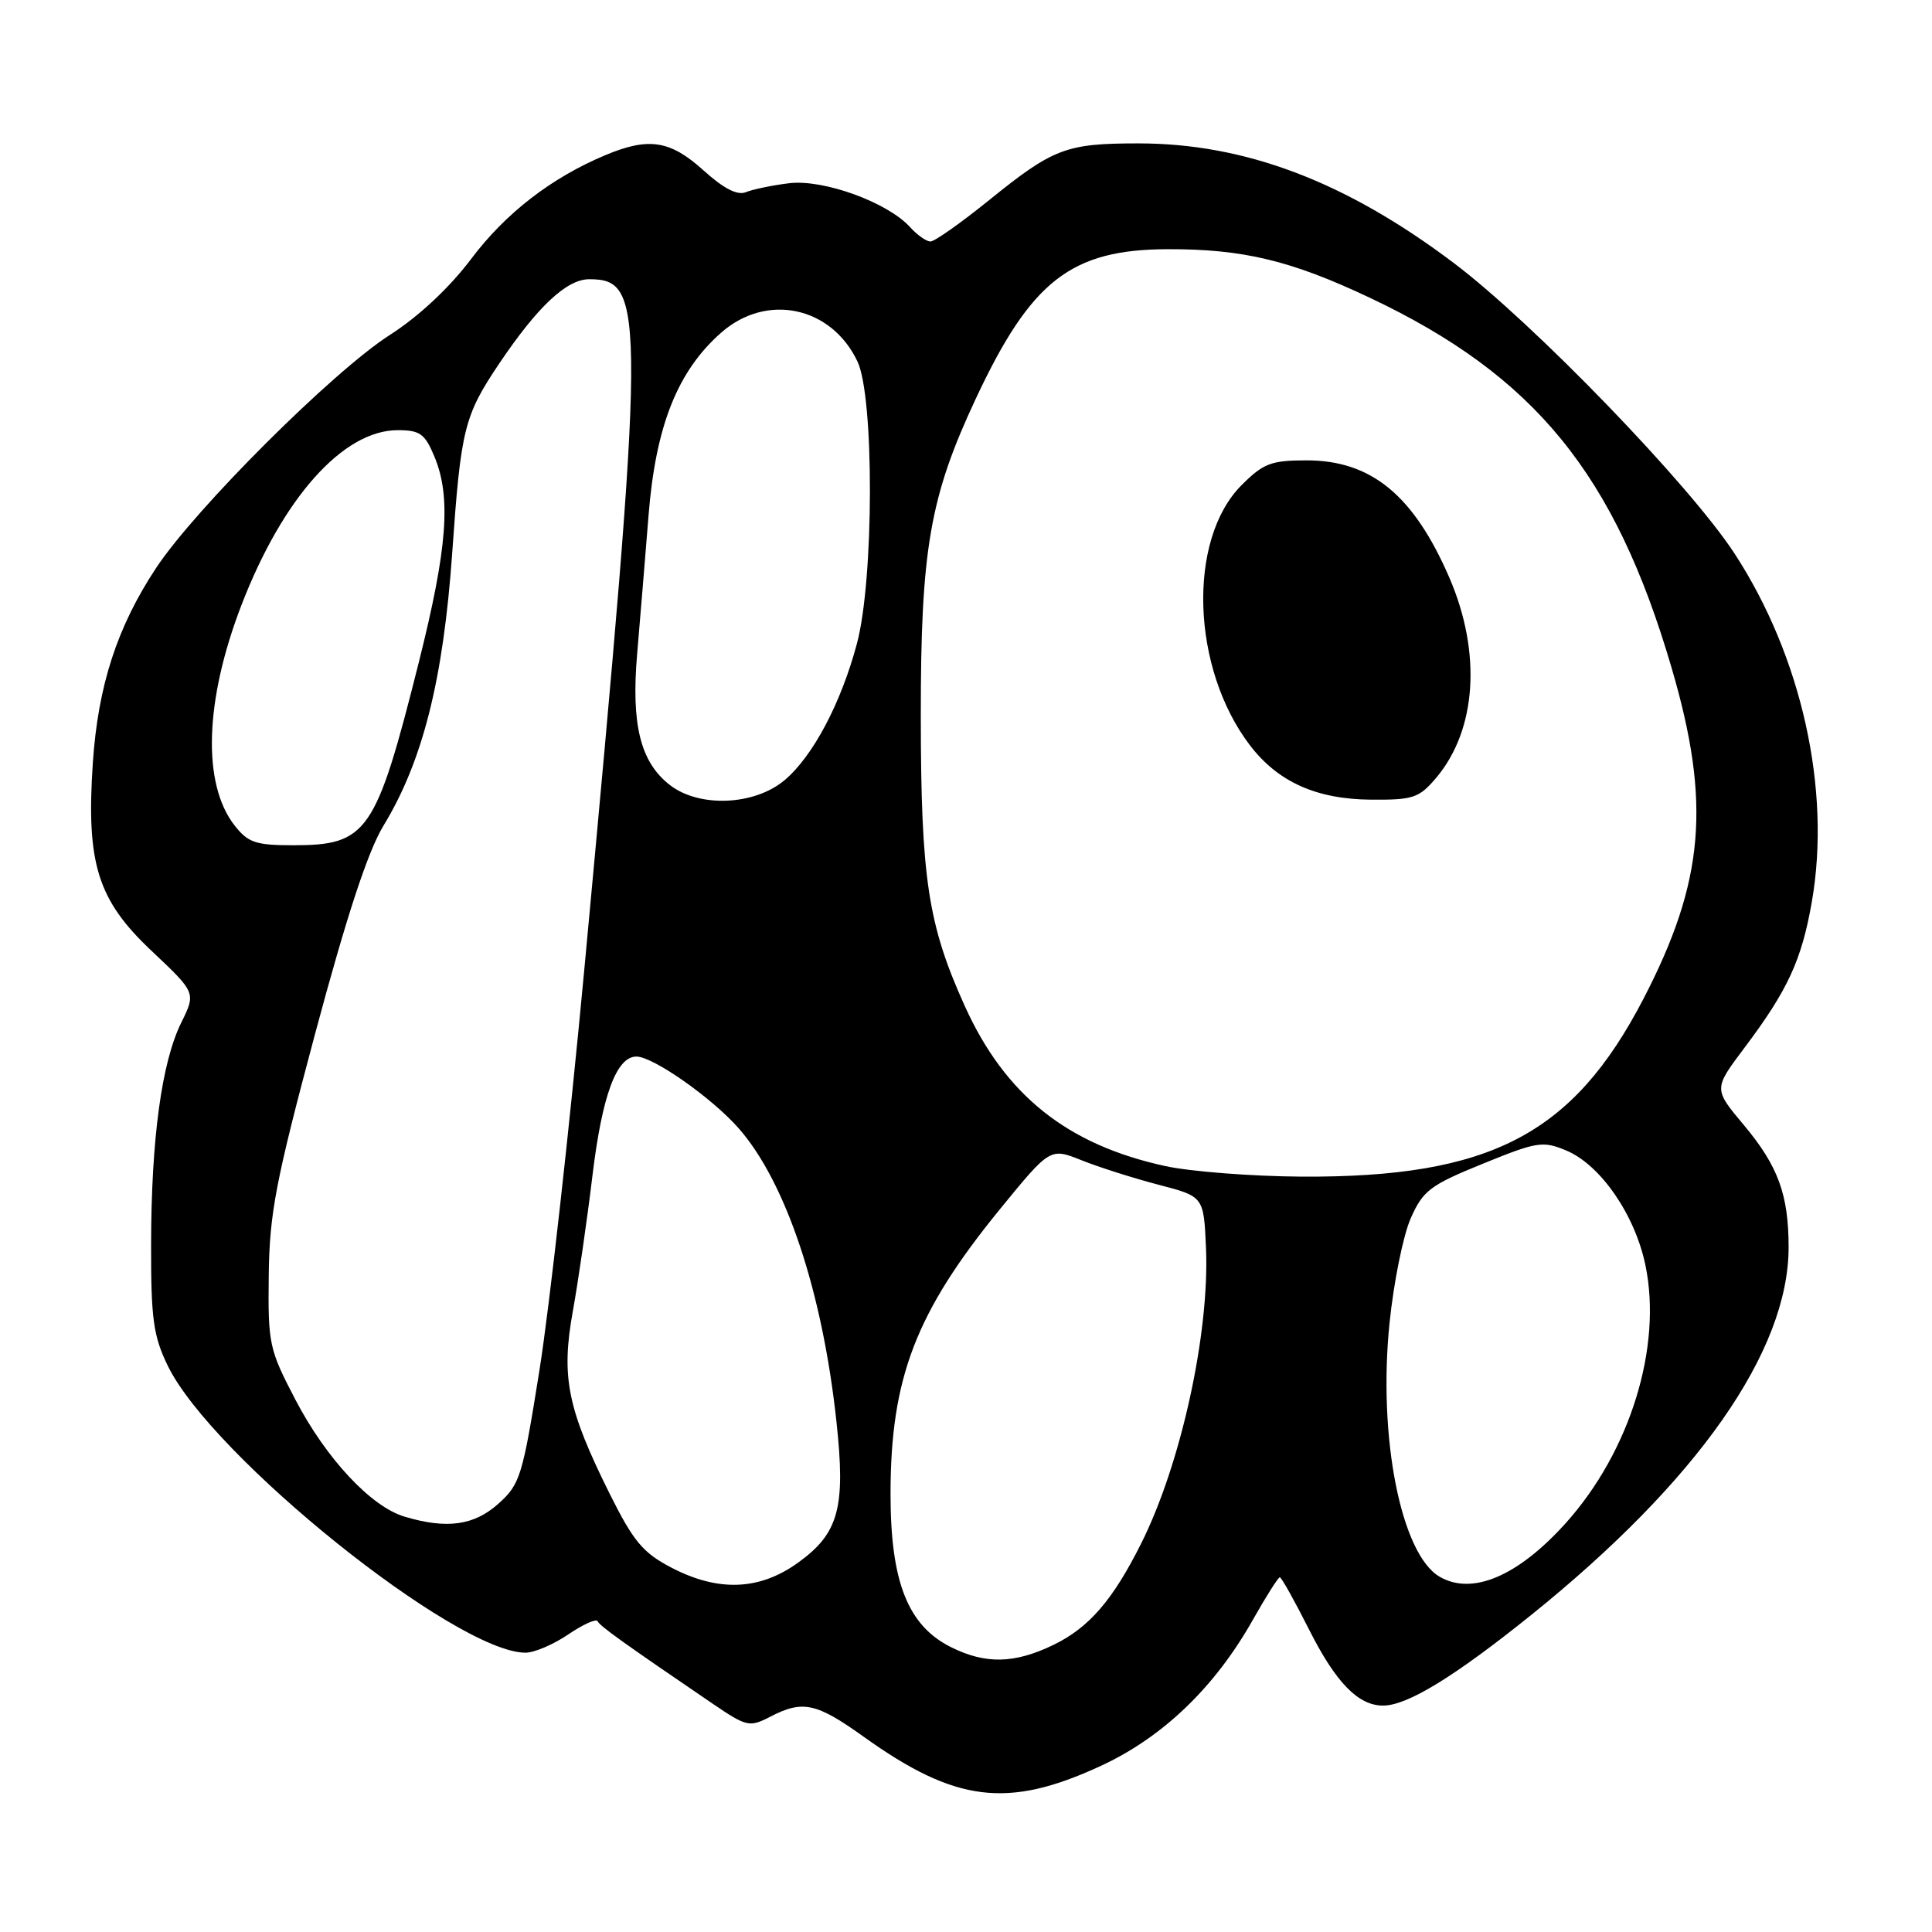<?xml version="1.0" encoding="UTF-8" standalone="no"?>
<!DOCTYPE svg PUBLIC "-//W3C//DTD SVG 1.1//EN" "http://www.w3.org/Graphics/SVG/1.1/DTD/svg11.dtd" >
<svg xmlns="http://www.w3.org/2000/svg" xmlns:xlink="http://www.w3.org/1999/xlink" version="1.1" viewBox="0 0 256 256">
 <g >
 <path fill="currentColor"
d=" M 145.80 234.02 C 154.04 230.23 160.95 223.60 165.99 214.67 C 167.75 211.55 169.37 209.00 169.58 209.00 C 169.80 209.00 171.54 212.12 173.46 215.93 C 177.00 222.95 179.97 226.00 183.26 226.00 C 186.47 226.00 192.70 222.19 202.87 214.01 C 224.94 196.25 237.00 179.04 237.00 165.27 C 237.00 158.30 235.61 154.51 231.09 149.10 C 227.05 144.29 227.05 144.29 231.11 138.89 C 236.89 131.21 238.73 127.23 240.08 119.48 C 242.66 104.65 238.73 86.98 229.83 73.34 C 223.87 64.21 203.16 42.78 192.62 34.84 C 178.31 24.05 164.99 19.00 150.84 19.00 C 141.27 19.00 139.57 19.64 131.10 26.49 C 127.35 29.52 123.84 32.00 123.29 32.00 C 122.75 32.00 121.53 31.14 120.58 30.09 C 117.61 26.81 109.11 23.72 104.56 24.28 C 102.33 24.55 99.75 25.09 98.84 25.46 C 97.71 25.93 95.90 25.00 93.21 22.57 C 88.80 18.59 85.97 18.15 80.23 20.55 C 73.08 23.54 66.98 28.25 62.43 34.31 C 59.56 38.12 55.50 41.92 51.66 44.38 C 44.14 49.19 25.89 67.39 20.69 75.25 C 15.52 83.07 12.99 90.86 12.30 101.09 C 11.41 114.42 12.92 119.26 20.11 126.02 C 25.97 131.55 25.97 131.55 24.01 135.52 C 21.42 140.78 20.04 150.92 20.02 164.93 C 20.00 174.71 20.32 177.03 22.21 180.93 C 28.03 192.97 60.39 218.95 69.61 218.99 C 70.77 219.00 73.33 217.91 75.30 216.57 C 77.27 215.23 79.02 214.45 79.19 214.82 C 79.48 215.46 82.54 217.65 94.33 225.68 C 98.93 228.81 99.29 228.90 102.03 227.49 C 106.36 225.24 108.15 225.62 114.46 230.14 C 126.60 238.83 133.51 239.69 145.80 234.02 Z  M 126.00 218.25 C 120.29 215.40 118.00 209.59 118.00 197.97 C 118.00 182.59 121.35 173.88 132.50 160.22 C 139.15 152.08 139.15 152.08 143.31 153.74 C 145.60 154.66 150.18 156.11 153.49 156.98 C 159.50 158.54 159.50 158.54 159.80 165.34 C 160.29 176.63 156.49 193.97 151.22 204.50 C 147.46 212.02 144.29 215.68 139.60 217.95 C 134.42 220.46 130.59 220.54 126.00 218.25 Z  M 88.91 207.69 C 85.19 205.75 83.92 204.22 80.79 197.94 C 75.18 186.67 74.33 182.46 75.90 173.76 C 76.62 169.77 77.80 161.65 78.51 155.72 C 79.79 145.13 81.69 140.00 84.33 140.00 C 86.54 140.00 94.36 145.49 97.89 149.52 C 104.15 156.66 108.98 171.15 110.83 188.34 C 112.07 199.75 111.15 203.16 105.79 207.03 C 100.66 210.75 95.17 210.97 88.91 207.69 Z  M 190.75 208.92 C 185.64 205.94 182.57 190.41 184.12 175.32 C 184.67 169.92 185.93 163.68 186.93 161.43 C 188.55 157.76 189.49 157.04 196.46 154.21 C 203.67 151.27 204.43 151.15 207.54 152.45 C 212.07 154.34 216.65 160.97 218.03 167.66 C 220.28 178.48 215.99 192.34 207.47 201.82 C 201.14 208.86 195.07 211.44 190.75 208.92 Z  M 53.59 200.96 C 49.16 199.63 43.23 193.29 39.16 185.50 C 35.66 178.80 35.50 178.10 35.61 169.00 C 35.71 160.75 36.52 156.54 41.77 136.91 C 45.95 121.32 48.75 112.80 50.81 109.41 C 56.01 100.88 58.74 90.05 59.92 73.27 C 61.07 56.81 61.50 55.10 66.15 48.17 C 71.23 40.62 75.09 37.00 78.07 37.00 C 85.61 37.00 85.58 40.85 77.42 128.50 C 75.47 149.40 72.80 173.25 71.49 181.50 C 69.24 195.62 68.93 196.66 66.04 199.25 C 62.81 202.14 59.20 202.64 53.59 200.96 Z  M 154.40 154.51 C 141.43 151.69 133.20 145.13 127.86 133.35 C 122.96 122.54 122.03 116.44 122.01 94.91 C 122.00 72.79 123.20 65.85 129.31 52.80 C 136.63 37.18 141.92 33.06 154.70 33.02 C 164.71 32.99 171.05 34.51 181.50 39.45 C 203.37 49.79 213.97 62.78 221.50 88.51 C 226.74 106.38 225.85 116.77 217.76 132.36 C 208.42 150.34 197.46 156.04 172.50 155.91 C 165.90 155.87 157.76 155.24 154.40 154.51 Z  M 190.33 103.03 C 195.68 96.66 196.33 86.44 192.03 76.50 C 187.30 65.61 181.70 61.01 173.15 61.00 C 168.43 61.00 167.41 61.39 164.52 64.28 C 157.30 71.50 157.85 88.56 165.62 98.75 C 169.33 103.61 174.43 105.90 181.66 105.96 C 187.29 106.00 188.04 105.74 190.33 103.03 Z  M 31.10 109.40 C 26.77 103.89 27.11 92.84 32.00 80.16 C 37.48 65.95 45.48 57.00 52.70 57.00 C 55.64 57.00 56.30 57.47 57.55 60.47 C 59.81 65.87 59.29 72.63 55.47 87.86 C 49.80 110.39 48.69 112.00 38.85 112.00 C 33.90 112.00 32.88 111.66 31.10 109.40 Z  M 88.71 103.98 C 84.84 100.94 83.62 95.97 84.43 86.58 C 84.81 82.13 85.49 73.89 85.94 68.26 C 86.88 56.44 89.78 49.15 95.57 44.07 C 101.59 38.78 110.16 40.60 113.62 47.90 C 115.85 52.59 115.81 76.82 113.55 85.27 C 111.45 93.16 107.71 100.22 103.97 103.37 C 99.96 106.75 92.60 107.05 88.71 103.98 Z "/>
</g>
</svg>